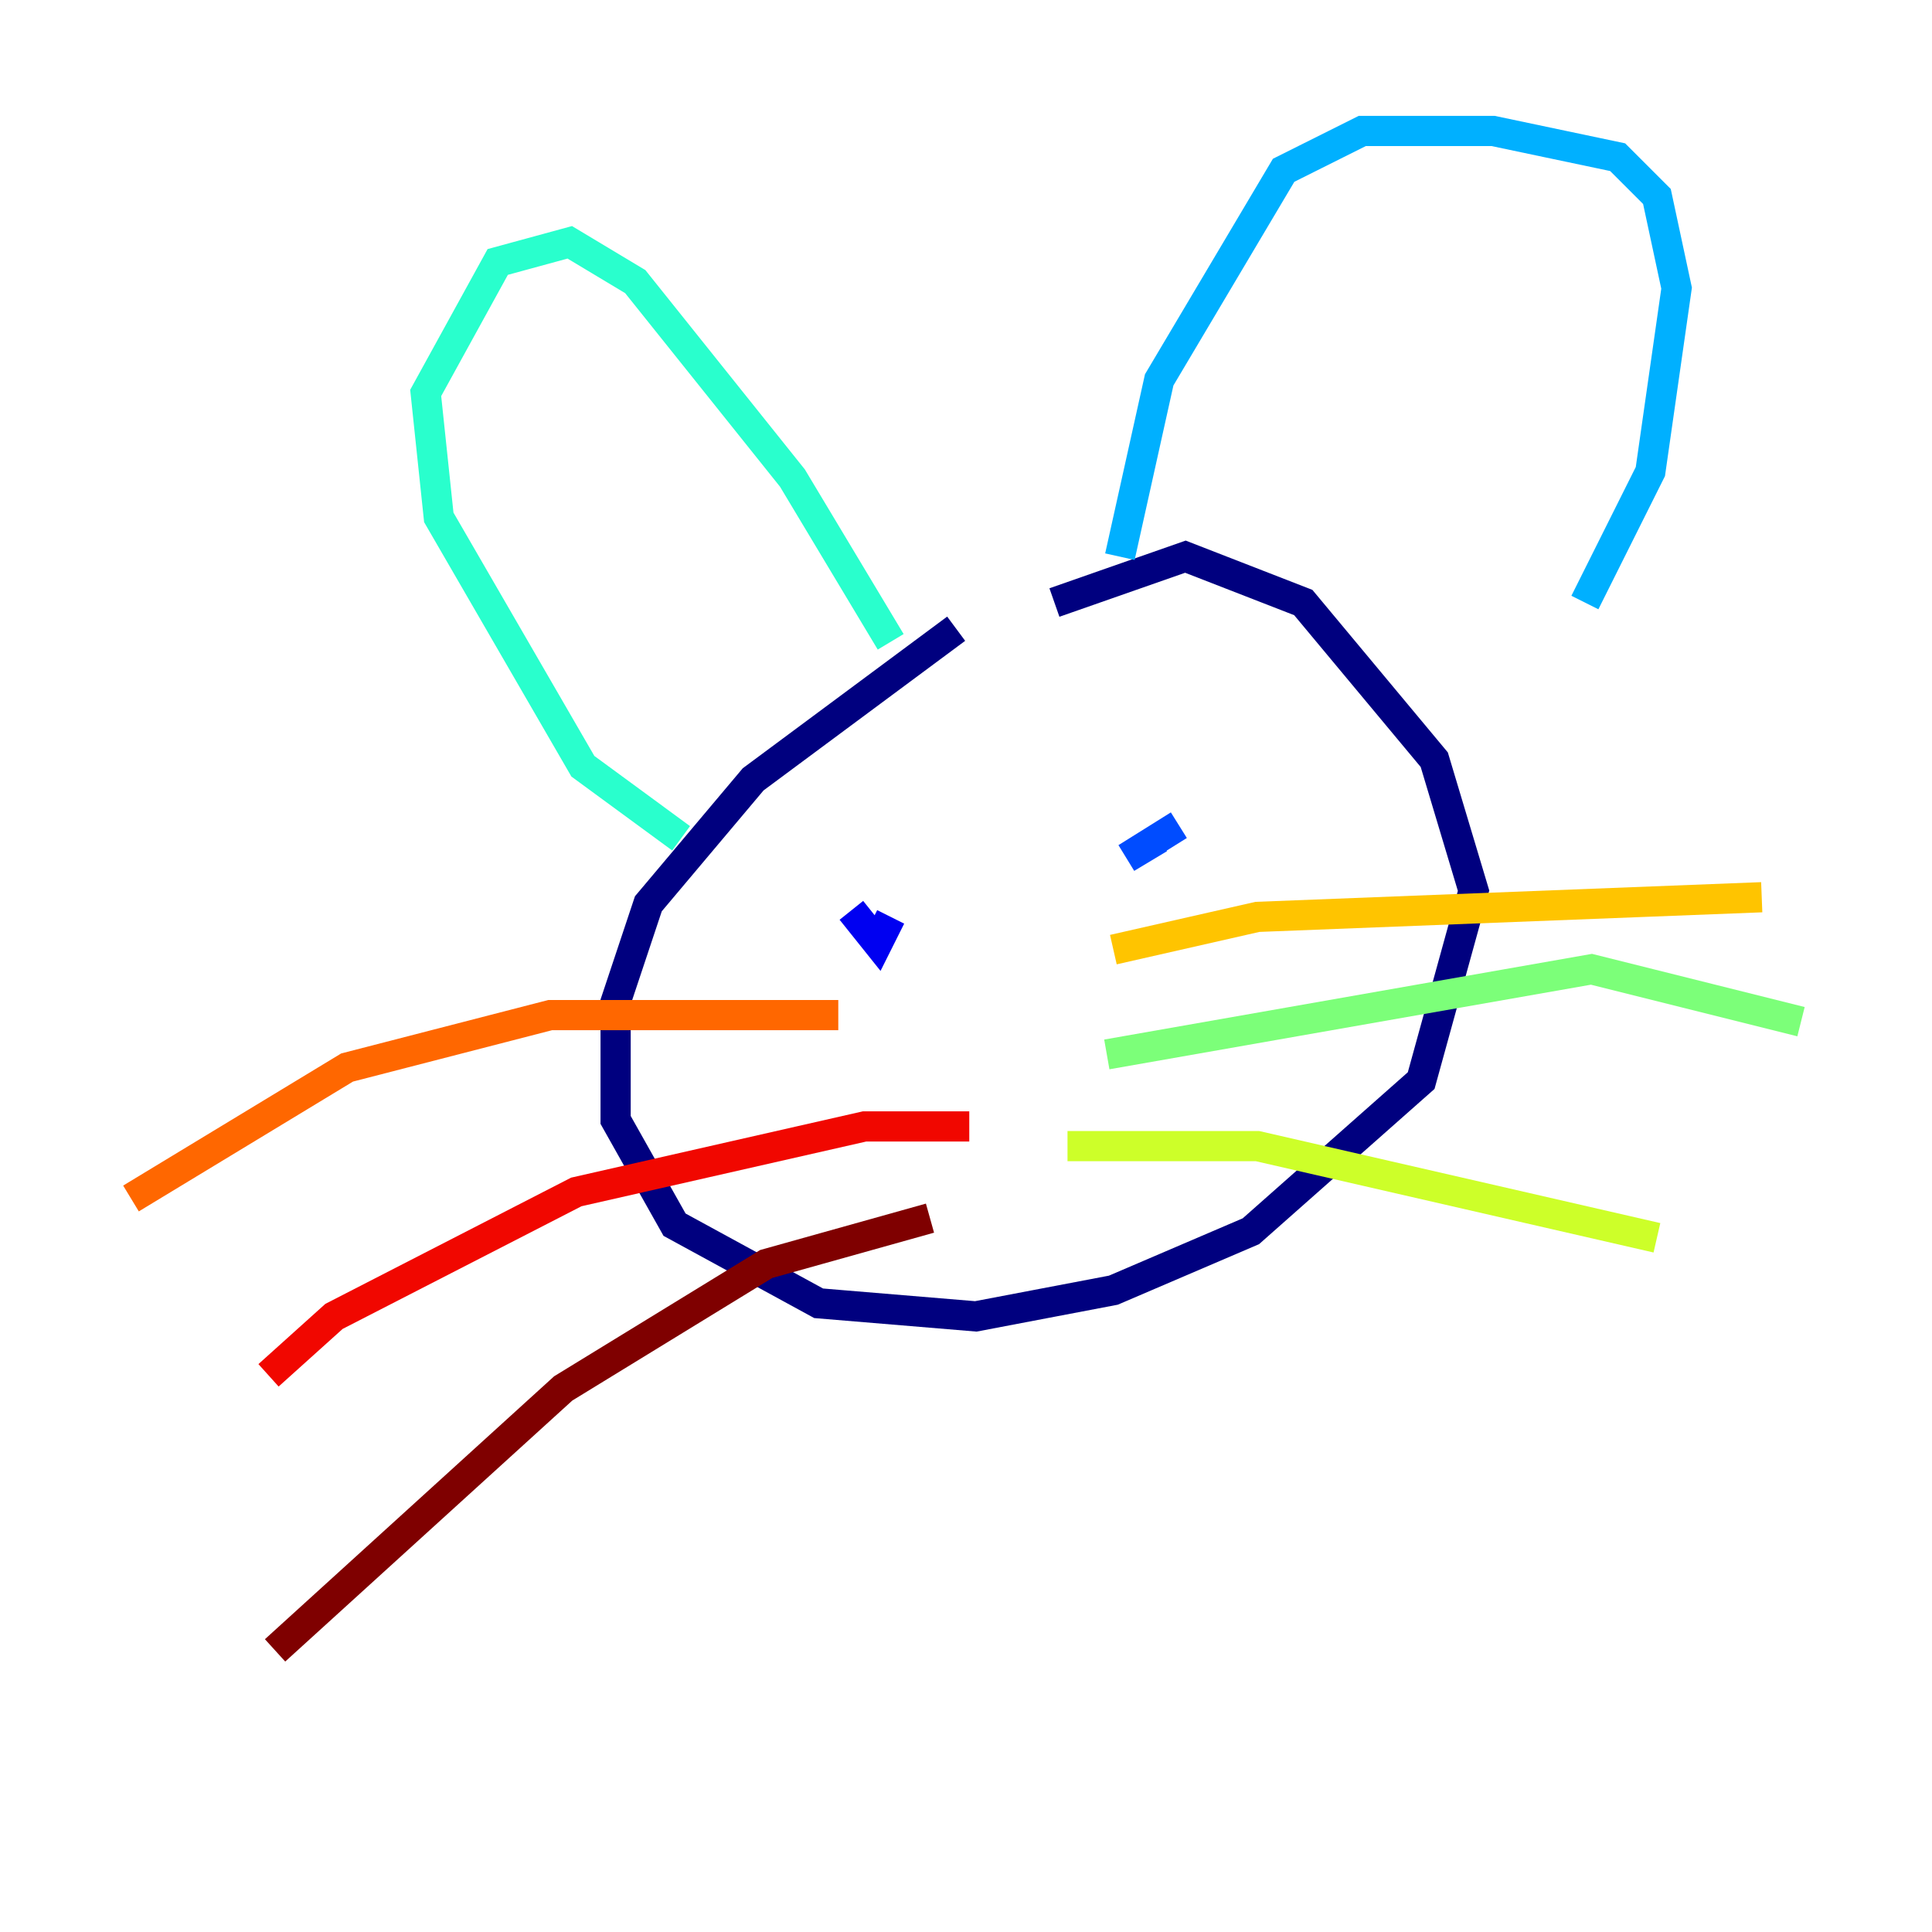 <?xml version="1.0" encoding="utf-8" ?>
<svg baseProfile="tiny" height="128" version="1.2" viewBox="0,0,128,128" width="128" xmlns="http://www.w3.org/2000/svg" xmlns:ev="http://www.w3.org/2001/xml-events" xmlns:xlink="http://www.w3.org/1999/xlink"><defs /><polyline fill="none" points="63.349,41.654 49.898,51.634 42.956,59.878 40.786,66.386 40.786,74.197 44.691,81.139 54.237,86.346 64.651,87.214 73.763,85.478 82.875,81.573 94.156,71.593 97.627,59.01 95.024,50.332 86.346,39.919 78.536,36.881 69.858,39.919" stroke="#00007f" stroke-width="2" /><polyline fill="none" points="59.01,60.746 58.142,62.481 56.407,60.312" stroke="#0000f1" stroke-width="2" /><polyline fill="none" points="76.8,55.539 74.63,56.841 78.102,54.671" stroke="#004cff" stroke-width="2" /><polyline fill="none" points="74.197,36.881 76.8,25.166 85.044,11.281 90.251,8.678 98.929,8.678 107.173,10.414 109.776,13.017 111.078,19.091 109.342,31.241 105.003,39.919" stroke="#00b0ff" stroke-width="2" /><polyline fill="none" points="59.01,42.522 52.502,31.675 42.088,18.658 37.749,16.054 32.976,17.356 28.203,26.034 29.071,34.278 38.617,50.766 45.125,55.539" stroke="#29ffcd" stroke-width="2" /><polyline fill="none" points="73.329,69.858 105.437,64.217 119.322,67.688" stroke="#7cff79" stroke-width="2" /><polyline fill="none" points="70.725,75.932 83.308,75.932 109.776,82.007" stroke="#cdff29" stroke-width="2" /><polyline fill="none" points="73.763,62.915 83.308,60.746 116.719,59.444" stroke="#ffc400" stroke-width="2" /><polyline fill="none" points="55.539,67.254 36.447,67.254 22.997,70.725 8.678,79.403" stroke="#ff6700" stroke-width="2" /><polyline fill="none" points="64.217,74.63 57.275,74.63 38.183,78.969 22.129,87.214 17.79,91.119" stroke="#f10700" stroke-width="2" /><polyline fill="none" points="61.614,80.705 50.766,83.742 37.315,91.986 18.224,109.342" stroke="#7f0000" stroke-width="2" /></svg>